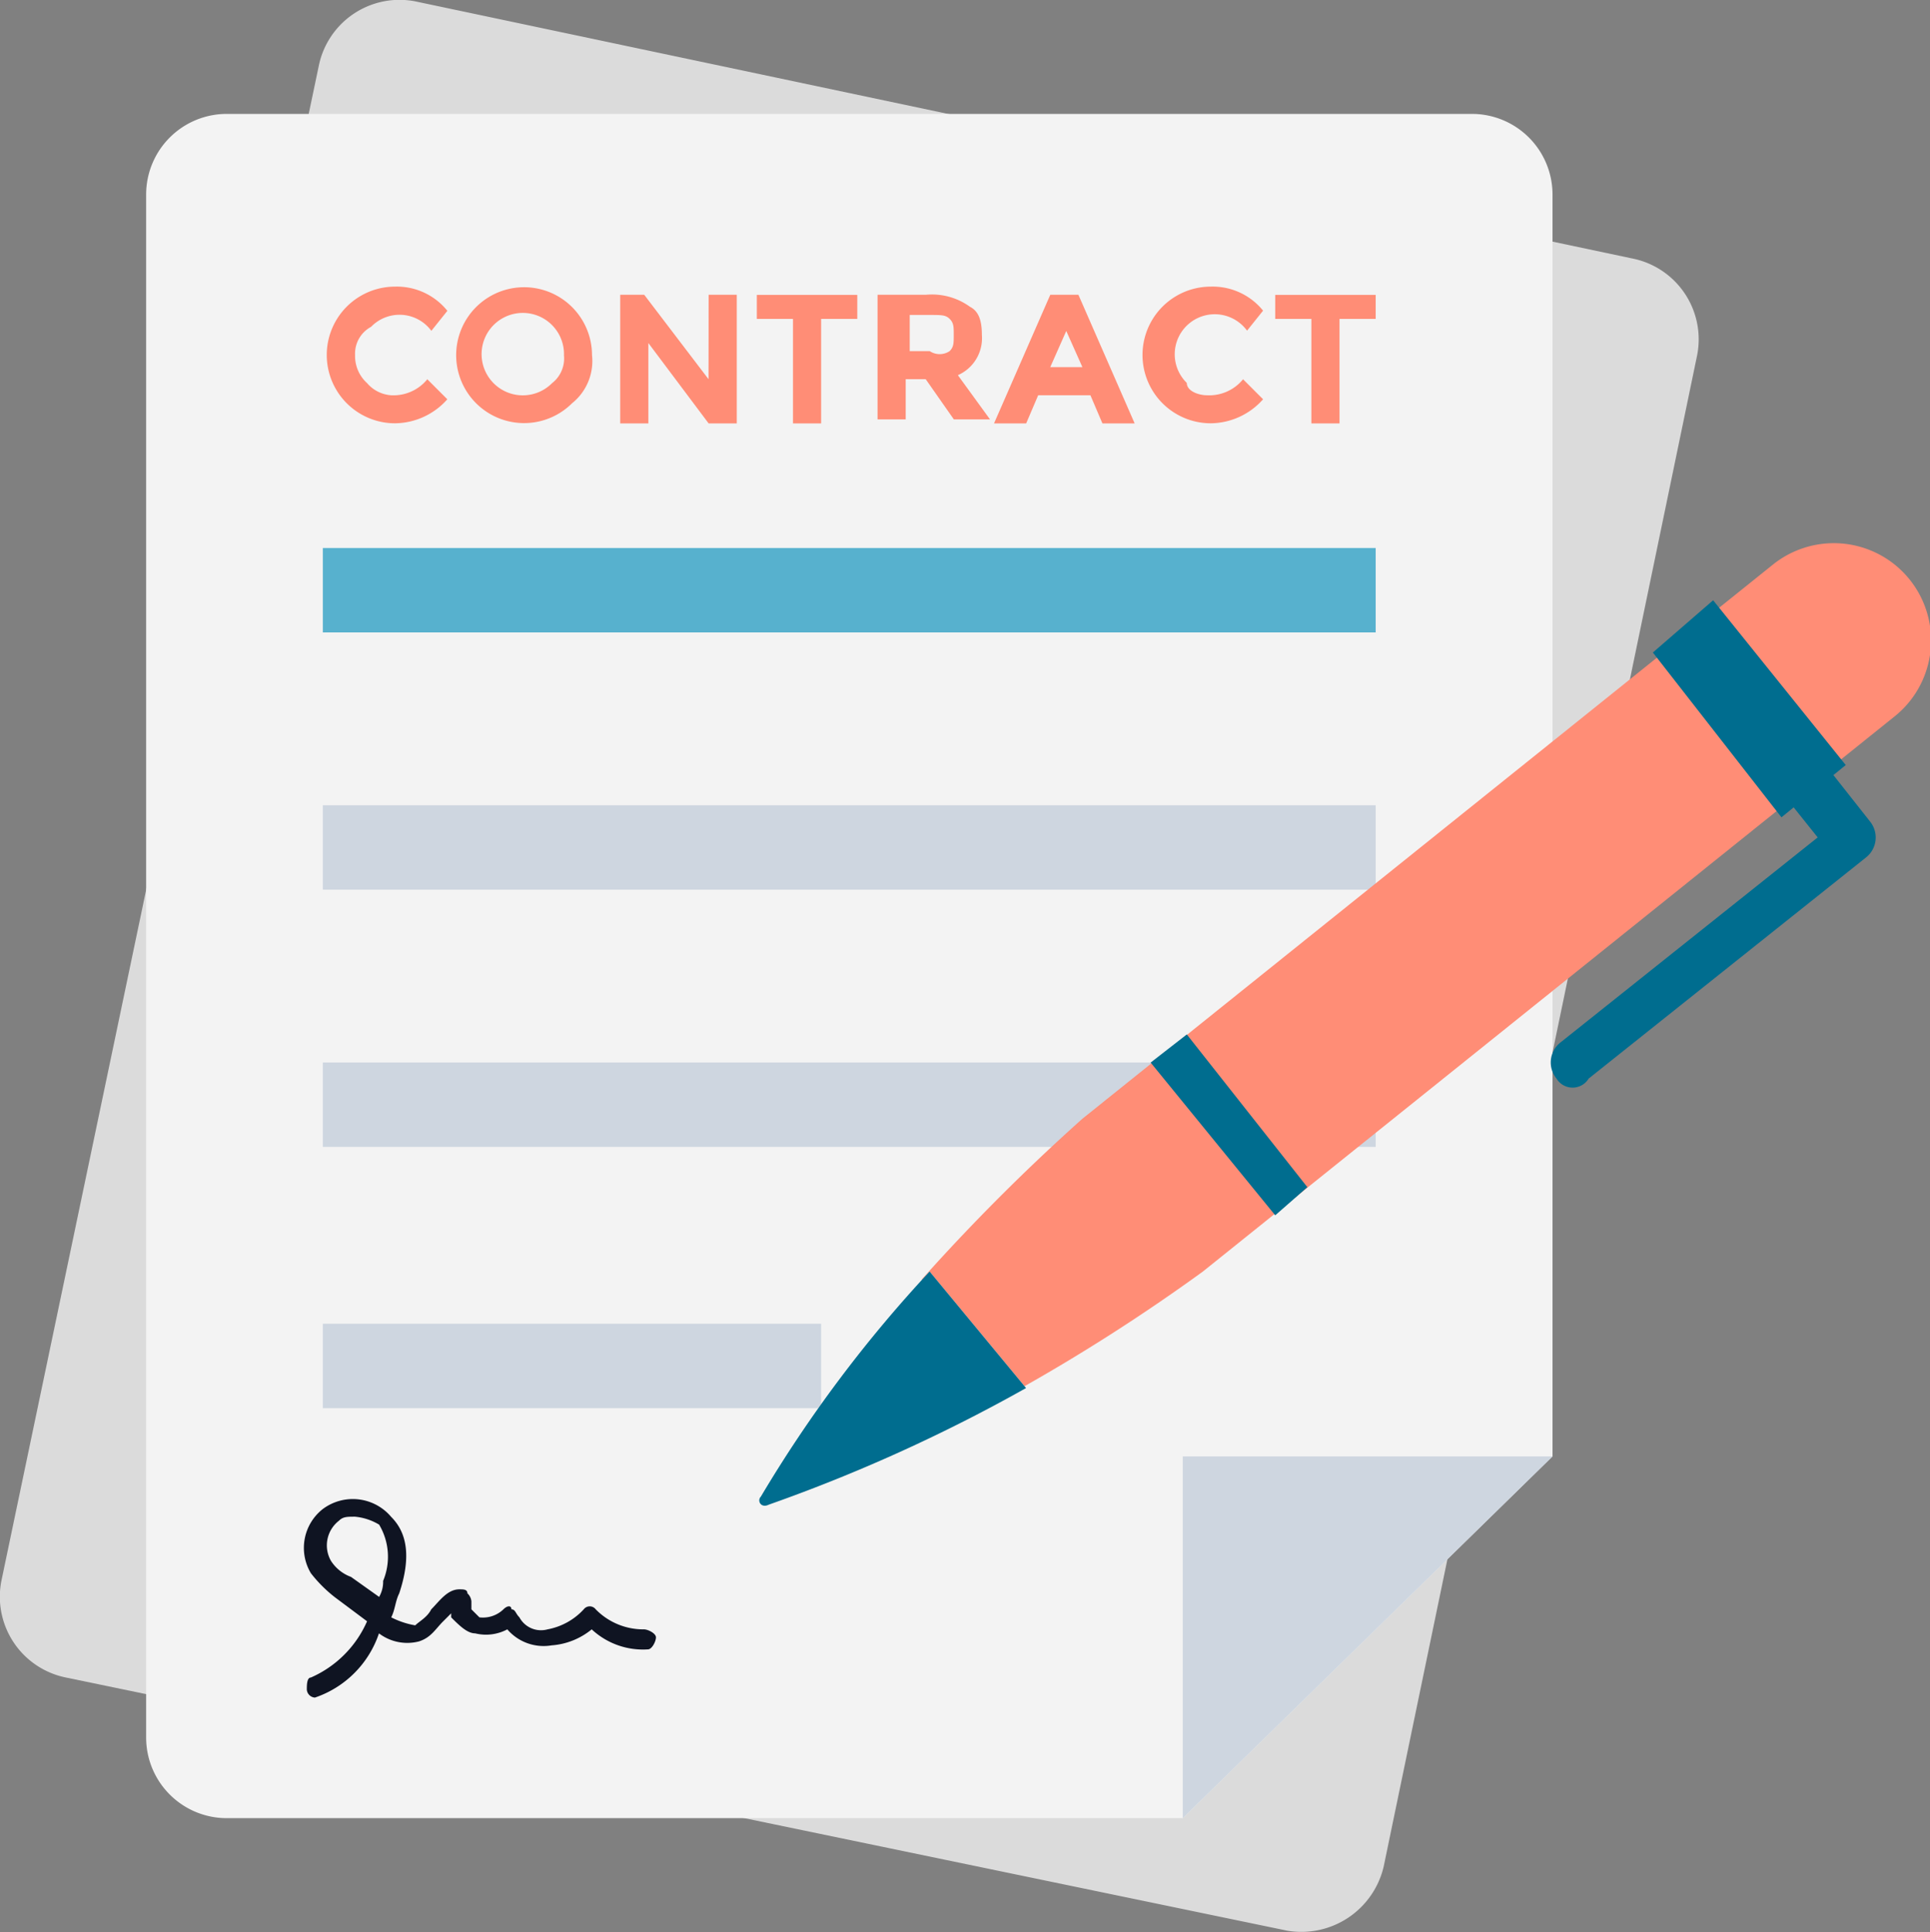 <svg id="contract_2_" data-name="contract (2)" xmlns="http://www.w3.org/2000/svg" width="96.447" height="96.528" viewBox="0 0 96.447 96.528">
  <rect x="0" y="0" width="96.447" height="96.528" fill="#808080" stroke="none"/>
  <path id="Path_7363" data-name="Path 7363" d="M69.364,93.246,85.028,17.74a4.118,4.118,0,0,0-3.213-4.82L20.968.068a4.118,4.118,0,0,0-4.82,3.213L.284,78.988A4.118,4.118,0,0,0,3.5,83.808L64.545,96.459A4.225,4.225,0,0,0,69.364,93.246Z" transform="translate(-0.216 0)" fill="#dbdbdb"/>
  <path id="Path_7364" data-name="Path 7364" d="M90.789,115.375,109.264,97.3V34.246a4.028,4.028,0,0,0-4.016-4.016H43a4.028,4.028,0,0,0-4.016,4.016v77.113A4.028,4.028,0,0,0,43,115.375Z" transform="translate(-31.681 -24.539)" fill="#f3f3f3"/>
  <rect id="Rectangle_562" data-name="Rectangle 562" width="52.613" height="4.217" transform="translate(16.133 27.379)" fill="#57b1ce"/>
  <g id="Group_939" data-name="Group 939" transform="translate(16.133 40.231)">
    <rect id="Rectangle_563" data-name="Rectangle 563" width="52.613" height="4.217" fill="#ced6e0"/>
    <rect id="Rectangle_564" data-name="Rectangle 564" width="52.613" height="4.217" transform="translate(0 12.852)" fill="#ced6e0"/>
    <rect id="Rectangle_565" data-name="Rectangle 565" width="24.901" height="4.217" transform="translate(0 25.905)" fill="#ced6e0"/>
    <path id="Path_7365" data-name="Path 7365" d="M314.179,404.57,332.654,386.5H314.179Z" transform="translate(-271.205 -353.965)" fill="#ced6e0"/>
  </g>
  <g id="Group_940" data-name="Group 940" transform="translate(16.334 14.326)">
    <path id="Path_7366" data-name="Path 7366" d="M90.191,81.519a2.18,2.18,0,0,0,1.807-.8l1,1a3.535,3.535,0,0,1-2.611,1.2,3.414,3.414,0,0,1,0-6.828A3.238,3.238,0,0,1,93,77.3l-.8,1a1.977,1.977,0,0,0-3.012-.2,1.516,1.516,0,0,0-.8,1.406,1.824,1.824,0,0,0,.6,1.406A1.737,1.737,0,0,0,90.191,81.519Z" transform="translate(-86.978 -76.097)" fill="#ff8d76"/>
    <path id="Path_7367" data-name="Path 7367" d="M126.936,81.921a3.394,3.394,0,1,1,1-2.41A2.7,2.7,0,0,1,126.936,81.921Zm-.4-2.41a2.059,2.059,0,1,0-.6,1.406A1.564,1.564,0,0,0,126.534,79.511Z" transform="translate(-114.686 -76.097)" fill="#ff8d76"/>
    <path id="Path_7368" data-name="Path 7368" d="M169.263,78.23h1.406v6.426h-1.406l-3.012-4.016v4.016h-1.406V78.23h1.2l3.213,4.217Z" transform="translate(-150.185 -77.828)" fill="#ff8d76"/>
    <path id="Path_7369" data-name="Path 7369" d="M204.325,79.435v5.221h-1.406V79.435h-1.807v-1.2h5.02v1.2Z" transform="translate(-179.625 -77.828)" fill="#ff8d76"/>
    <path id="Path_7370" data-name="Path 7370" d="M238.332,80.238a2.016,2.016,0,0,1-1.2,2.008l1.606,2.209h-1.807l-1.406-2.008h-1v2.008h-1.406V78.23h2.41a3.23,3.23,0,0,1,2.209.6C238.132,79.033,238.332,79.435,238.332,80.238Zm-1.606.8c.2-.2.2-.4.2-.8s0-.6-.2-.8-.4-.2-1-.2h-1v1.807h1A.9.9,0,0,0,236.726,81.041Z" transform="translate(-205.599 -77.828)" fill="#ff8d76"/>
    <path id="Path_7371" data-name="Path 7371" d="M269.467,84.656l-.6-1.406h-2.611l-.6,1.406h-1.606l2.811-6.426h1.406l2.811,6.426h-1.606Zm-1.807-4.619-.8,1.807h1.606Z" transform="translate(-230.71 -77.828)" fill="#ff8d76"/>
    <path id="Path_7372" data-name="Path 7372" d="M306.725,81.519a2.18,2.18,0,0,0,1.807-.8l1,1a3.535,3.535,0,0,1-2.611,1.2,3.414,3.414,0,0,1,0-6.828,3.238,3.238,0,0,1,2.611,1.2l-.8,1a2,2,0,1,0-3.012,2.611C305.721,81.318,306.323,81.519,306.725,81.519Z" transform="translate(-262.747 -76.097)" fill="#ff8d76"/>
    <path id="Path_7373" data-name="Path 7373" d="M341.925,79.435v5.221h-1.406V79.435h-1.807v-1.2h5.02v1.2Z" transform="translate(-291.32 -77.828)" fill="#ff8d76"/>
  </g>
  <path id="Path_7374" data-name="Path 7374" d="M81.453,407.665a.432.432,0,0,1-.4-.4c0-.2,0-.6.2-.6a5.455,5.455,0,0,0,2.811-2.811l-1.606-1.2a6.814,6.814,0,0,1-1.2-1.2,2.464,2.464,0,0,1,.6-3.213,2.507,2.507,0,0,1,3.414.4c.8.8,1,2.008.4,3.816-.2.4-.2.8-.4,1.2a4.159,4.159,0,0,0,1.2.4c.2-.2.6-.4.8-.8.4-.4.8-1,1.406-1,.2,0,.4,0,.4.2a.622.622,0,0,1,.2.4v.4l.4.4a1.476,1.476,0,0,0,1.2-.4c.2-.2.4-.2.4,0,.2,0,.2.2.4.4a1.225,1.225,0,0,0,1.406.6,3.26,3.26,0,0,0,1.807-1,.376.376,0,0,1,.6,0,3.326,3.326,0,0,0,2.41,1c.2,0,.6.2.6.4s-.2.6-.4.6a3.759,3.759,0,0,1-2.811-1,3.569,3.569,0,0,1-2.008.8,2.389,2.389,0,0,1-2.209-.8,2.266,2.266,0,0,1-1.606.2c-.4,0-.8-.4-1.2-.8v-.2l-.4.4c-.4.4-.6.8-1.2,1a2.335,2.335,0,0,1-2.008-.4,5.105,5.105,0,0,1-3.213,3.213Zm2.008-9.037c-.4,0-.6,0-.8.2a1.557,1.557,0,0,0-.4,2.008,2.006,2.006,0,0,0,1,.8l1.406,1a1.518,1.518,0,0,0,.2-.8,3.137,3.137,0,0,0-.2-2.811A2.85,2.85,0,0,0,83.461,398.628Z" transform="translate(-65.721 -322.853)" fill="#0f1422"/>
  <path id="Path_7375" data-name="Path 7375" d="M249.464,186.79a93.664,93.664,0,0,0,9.438-6.024l34.54-27.712a4.861,4.861,0,0,0-6.024-7.631l-34.54,27.712a101.05,101.05,0,0,0-8.033,8.033Z" transform="translate(-198.79 -117.24)" fill="#ff8d76"/>
  <path id="Path_7376" data-name="Path 7376" d="M210.273,337.43a65.784,65.784,0,0,0-8.434,11.246c-.2.2,0,.6.4.4a81.615,81.615,0,0,0,12.852-5.824Z" transform="translate(-163.817 -273.904)" fill="#e8eae9"/>
  <g id="Group_941" data-name="Group 941" transform="translate(37.943 29.99)">
    <path id="Path_7377" data-name="Path 7377" d="M210.273,337.43a65.784,65.784,0,0,0-8.434,11.246c-.2.2,0,.6.4.4a81.615,81.615,0,0,0,12.852-5.824Z" transform="translate(-201.76 -303.894)" fill="#006d8f"/>
    <path id="Path_7378" data-name="Path 7378" d="M307.452,274.5l-1.807,1.406,6.225,7.631,1.606-1.406Z" transform="translate(-286.087 -252.809)" fill="#006d8f"/>
    <path id="Path_7379" data-name="Path 7379" d="M445.4,170.141l-6.426-8.234,3.012-2.61,6.627,8.233Z" transform="translate(-394.319 -159.297)" fill="#006d8f"/>
    <path id="Path_7380" data-name="Path 7380" d="M412.172,214.365h0a1.271,1.271,0,0,1,.2-1.807l12.852-10.242-2.41-3.012,2.008-1.606,3.012,3.816a1.271,1.271,0,0,1-.2,1.807l-13.856,11.045A.94.94,0,0,1,412.172,214.365Z" transform="translate(-372.332 -190.468)" fill="#006d8f"/>
  </g>
</svg>
